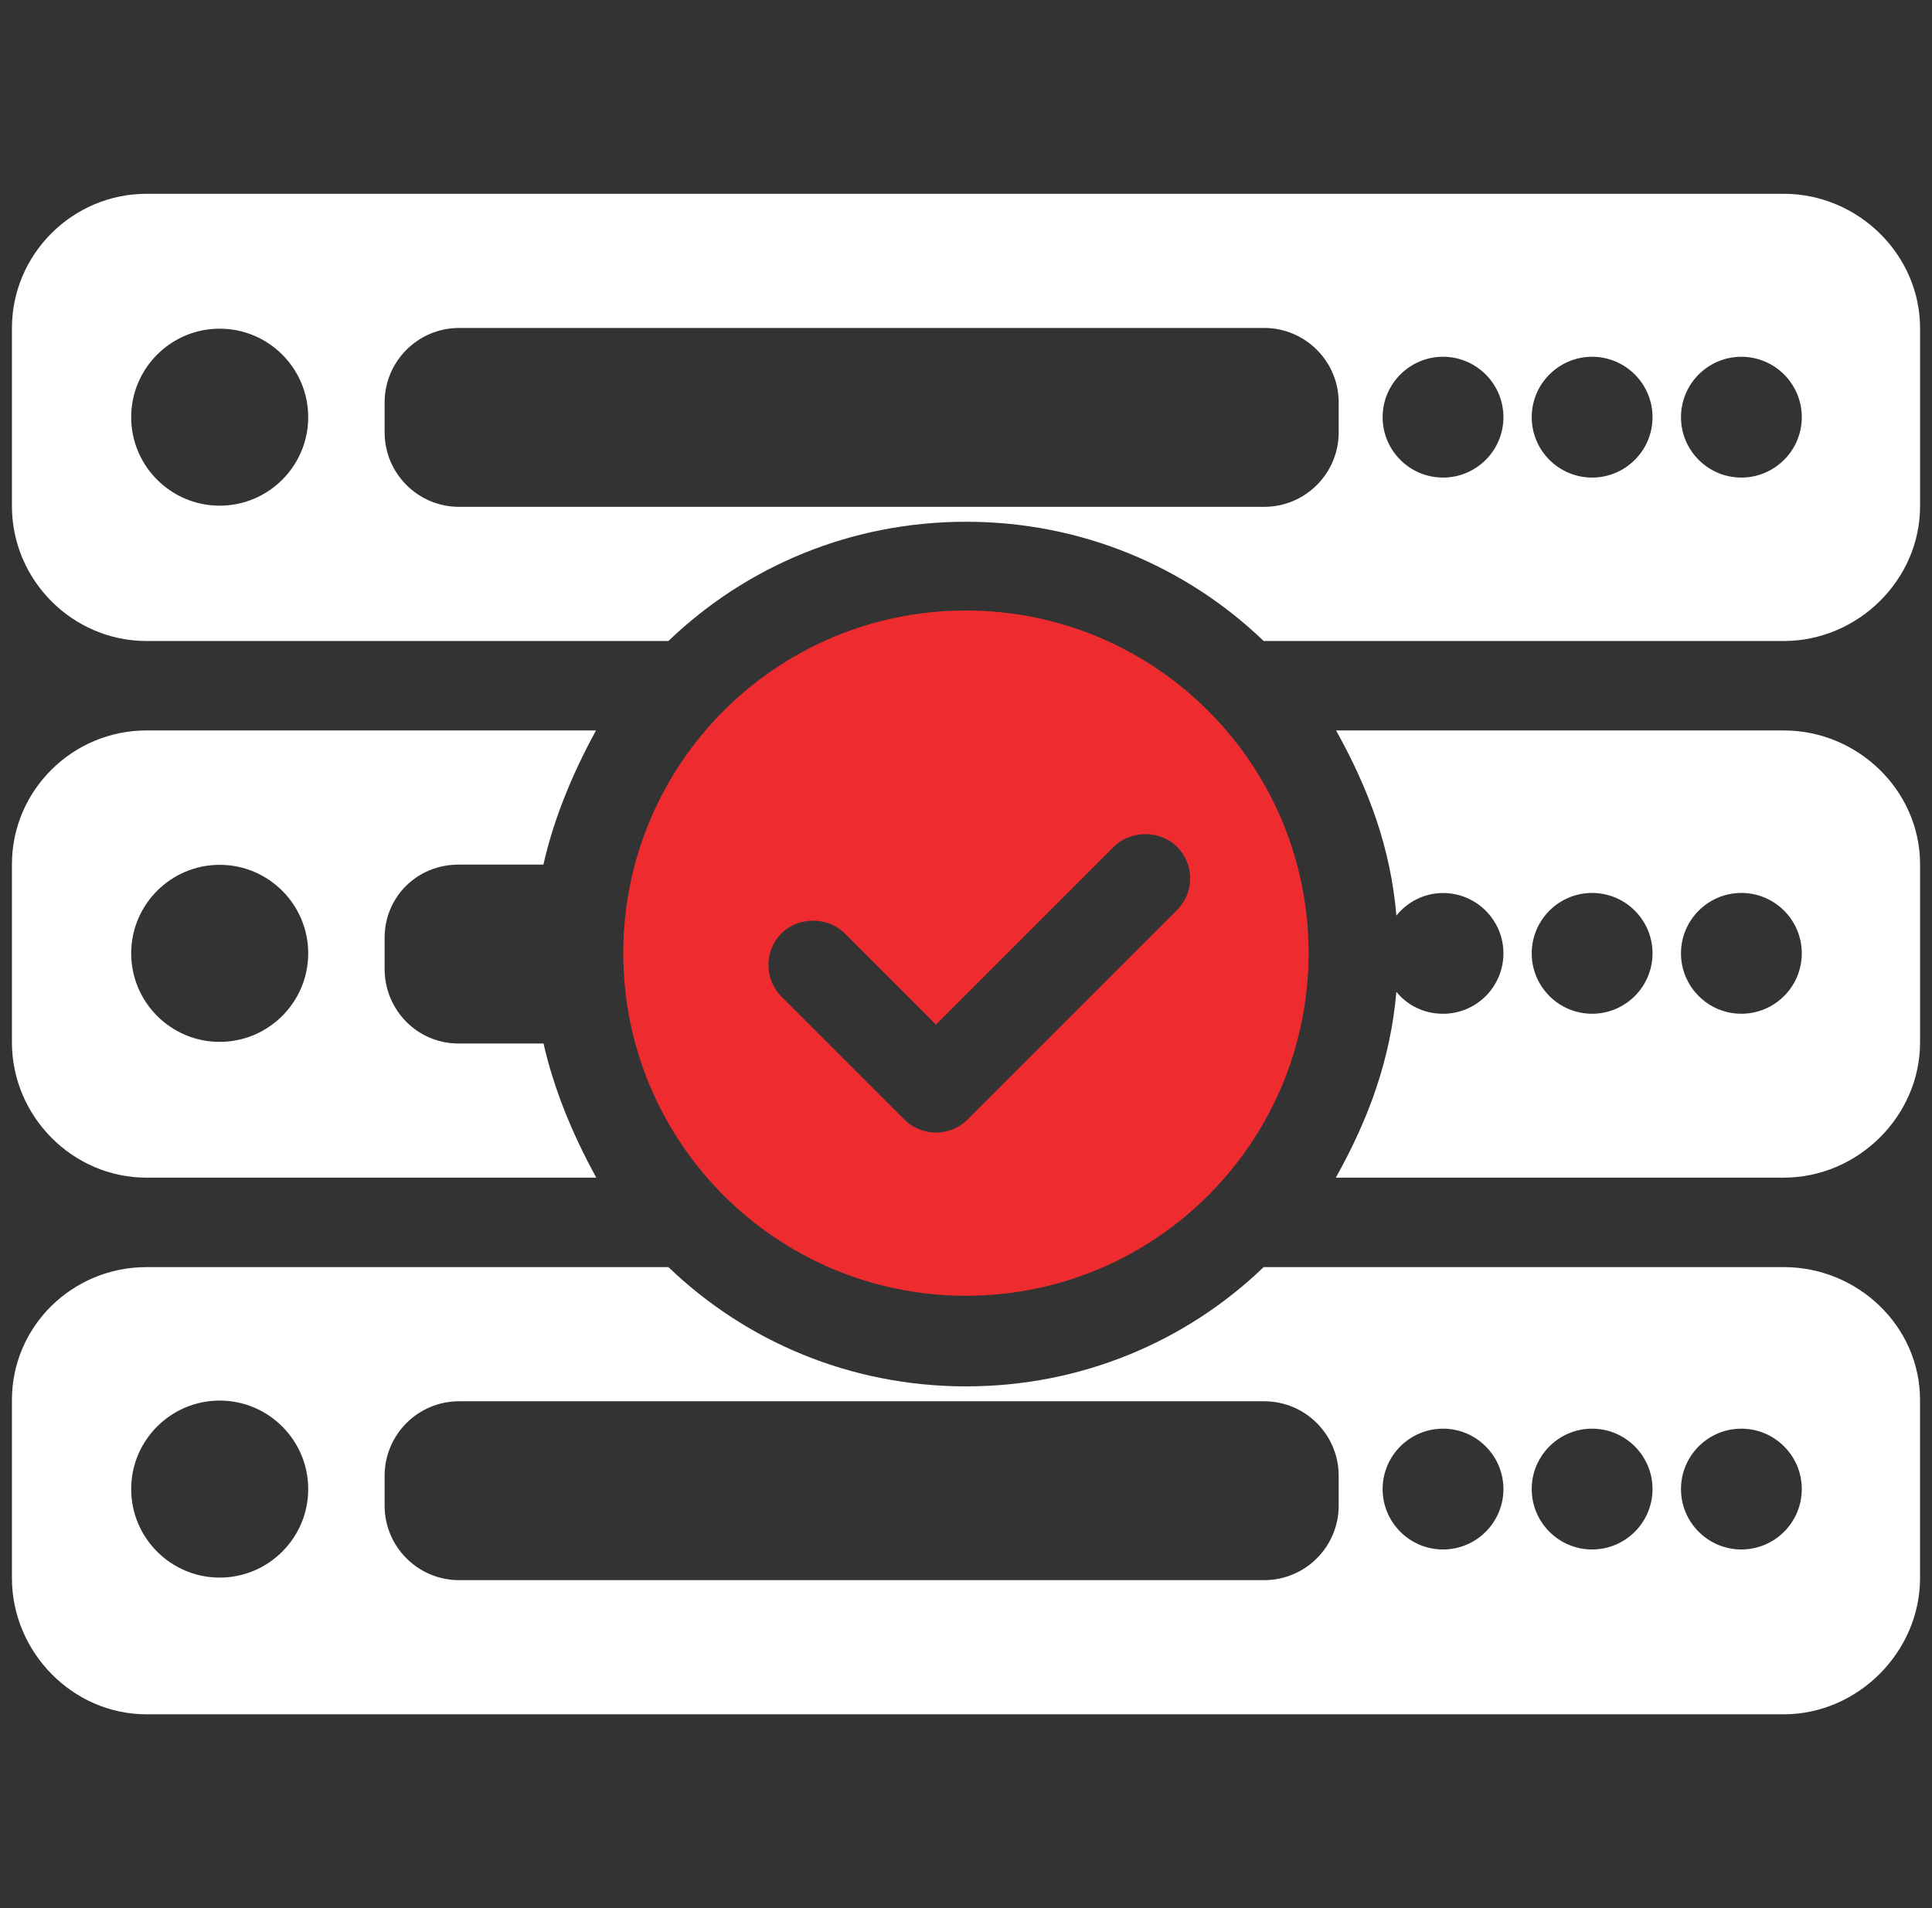 <svg width="81" height="80" viewBox="0 0 81 80" fill="none" xmlns="http://www.w3.org/2000/svg">
<rect x="0" y="0" width="81" height="80" fill="#333333" stroke="none"/>
<g clip-path="url(#clip0_210_7)">
<path d="M22.787 43.75H19.221C17.497 43.75 16.125 42.345 16.125 40.622V39.319C16.125 37.596 17.497 36.25 19.221 36.25H22.782C23.207 34.375 23.962 32.5 24.989 30.625H6.144C3.042 30.625 0.5 33.138 0.5 36.24V43.701C0.5 46.803 3.042 49.375 6.144 49.375H25C23.97 47.5 23.214 45.625 22.787 43.75ZM9.211 43.682C7.164 43.682 5.5 42.017 5.5 39.971C5.5 37.924 7.164 36.259 9.211 36.259C11.258 36.259 12.922 37.924 12.922 39.971C12.922 42.017 11.257 43.682 9.211 43.682Z" fill="white"/>
<path d="M74.784 30.625H56.015C57.408 33.125 58.3 35.564 58.545 38.385C59.01 37.815 59.708 37.441 60.5 37.441C61.896 37.441 63.032 38.576 63.032 39.972C63.032 41.369 61.897 42.504 60.5 42.504C59.708 42.504 59.008 42.155 58.544 41.584C58.296 44.407 57.401 46.875 56.005 49.375H74.784C77.886 49.375 80.5 46.803 80.5 43.701V36.24C80.499 33.138 77.886 30.625 74.784 30.625ZM66.75 42.503C65.354 42.503 64.218 41.367 64.218 39.971C64.218 38.574 65.353 37.438 66.75 37.438C68.147 37.438 69.283 38.574 69.283 39.971C69.283 41.367 68.146 42.503 66.75 42.503ZM73.008 42.503C71.612 42.503 70.476 41.367 70.476 39.971C70.476 38.574 71.611 37.438 73.008 37.438C74.405 37.438 75.541 38.574 75.541 39.971C75.541 41.367 74.404 42.503 73.008 42.503Z" fill="white"/>
<path d="M74.784 8.125H6.144C3.042 8.125 0.5 10.658 0.5 13.76V21.221C0.5 24.323 3.042 26.875 6.144 26.875H28.024C31.276 23.75 35.669 21.875 40.502 21.875C45.335 21.875 49.728 23.75 52.98 26.875H74.784C77.886 26.875 80.5 24.323 80.5 21.221V13.76C80.499 10.658 77.886 8.125 74.784 8.125ZM9.211 21.201C7.164 21.201 5.5 19.537 5.5 17.491C5.5 15.445 7.164 13.78 9.211 13.78C11.258 13.78 12.922 15.445 12.922 17.491C12.922 19.537 11.257 21.201 9.211 21.201ZM56.125 18.125C56.125 19.851 54.726 21.25 53 21.25H19.25C17.524 21.25 16.125 19.851 16.125 18.125V16.875C16.125 15.15 17.524 13.75 19.25 13.75H53C54.726 13.75 56.125 15.15 56.125 16.875V18.125ZM60.499 20.023C59.103 20.023 57.967 18.887 57.967 17.491C57.967 16.095 59.103 14.958 60.499 14.958C61.896 14.958 63.032 16.094 63.032 17.491C63.032 18.888 61.896 20.023 60.499 20.023ZM66.75 20.023C65.354 20.023 64.218 18.887 64.218 17.491C64.218 16.095 65.353 14.958 66.75 14.958C68.147 14.958 69.283 16.094 69.283 17.491C69.283 18.888 68.146 20.023 66.75 20.023ZM73.008 20.023C71.612 20.023 70.476 18.887 70.476 17.491C70.476 16.095 71.611 14.958 73.008 14.958C74.405 14.958 75.541 16.094 75.541 17.491C75.541 18.888 74.404 20.023 73.008 20.023Z" fill="white"/>
<path d="M74.784 53.125H52.98C49.728 56.25 45.335 58.126 40.502 58.126C35.669 58.126 31.276 56.25 28.024 53.125H6.144C3.042 53.125 0.5 55.599 0.5 58.701V66.162C0.5 69.264 3.042 71.875 6.144 71.875H74.784C77.886 71.875 80.499 69.264 80.499 66.162V58.701C80.499 55.599 77.886 53.125 74.784 53.125ZM9.211 66.143C7.165 66.143 5.5 64.478 5.5 62.432C5.5 60.386 7.164 58.721 9.211 58.721C11.258 58.721 12.922 60.386 12.922 62.432C12.922 64.479 11.257 66.143 9.211 66.143ZM56.125 63.125C56.125 64.85 54.726 66.25 53 66.25H19.25C17.524 66.25 16.125 64.85 16.125 63.125V61.875C16.125 60.149 17.524 58.75 19.25 58.75H53C54.726 58.75 56.125 60.149 56.125 61.875V63.125ZM60.499 64.964C59.103 64.964 57.967 63.829 57.967 62.432C57.967 61.035 59.103 59.899 60.499 59.899C61.896 59.899 63.032 61.036 63.032 62.432C63.032 63.828 61.896 64.964 60.499 64.964ZM66.75 64.964C65.354 64.964 64.218 63.829 64.218 62.432C64.218 61.035 65.353 59.899 66.75 59.899C68.147 59.899 69.283 61.036 69.283 62.432C69.283 63.828 68.146 64.964 66.75 64.964ZM73.008 64.964C71.612 64.964 70.476 63.829 70.476 62.432C70.476 61.035 71.611 59.899 73.008 59.899C74.405 59.899 75.541 61.036 75.541 62.432C75.541 63.828 74.404 64.964 73.008 64.964Z" fill="white"/>
<path d="M40.497 25.596C32.563 25.596 26.131 32.028 26.131 39.961C26.131 47.895 32.563 54.327 40.497 54.327C48.432 54.327 54.863 47.895 54.863 39.961C54.863 32.028 48.432 25.596 40.497 25.596ZM49.347 38.156L40.567 46.935C40.213 47.291 39.742 47.484 39.241 47.484C38.74 47.484 38.27 47.29 37.915 46.935L32.764 41.784C32.034 41.054 32.034 39.864 32.764 39.133C33.473 38.424 34.707 38.424 35.415 39.133L39.241 42.959L46.696 35.504C47.405 34.796 48.638 34.796 49.347 35.504C49.702 35.858 49.897 36.329 49.897 36.83C49.897 37.331 49.702 37.803 49.347 38.156Z" fill="#EE2C2F"/>
</g>
<defs>
<clipPath id="clip0_210_7">
<rect width="80" height="80" fill="white" transform="translate(0.5)"/>
</clipPath>
</defs>
</svg>
